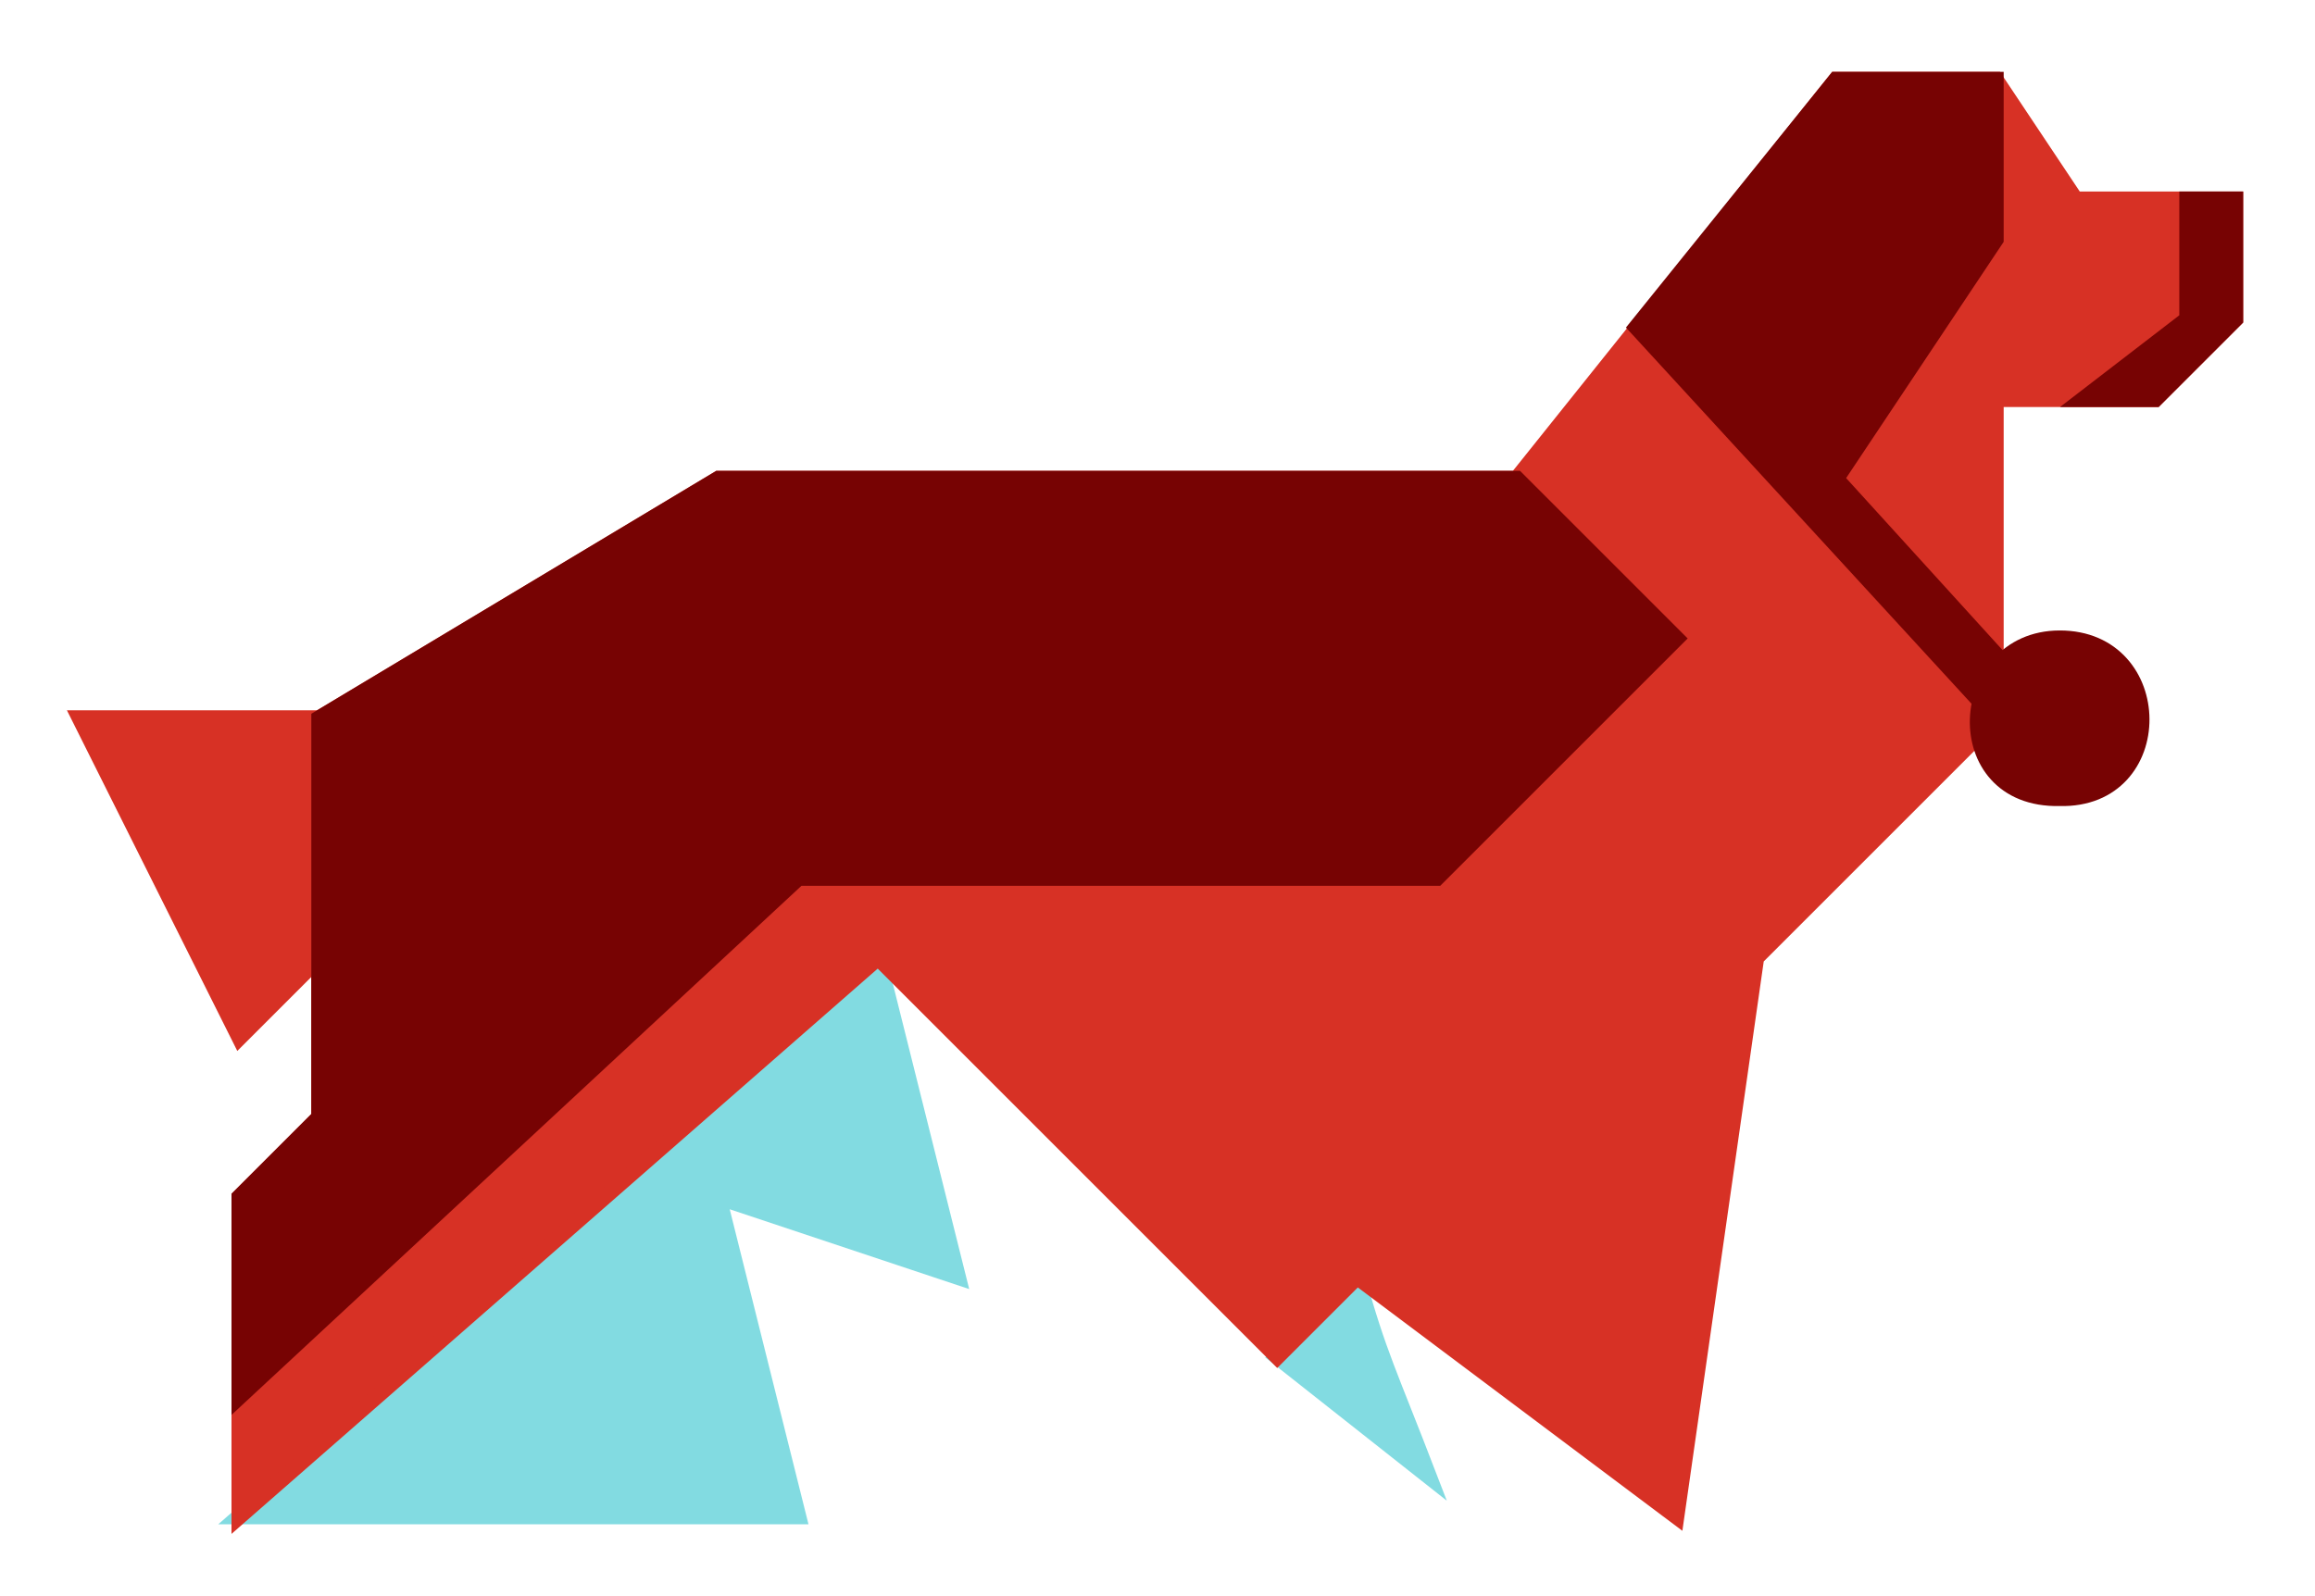 <?xml version="1.0" encoding="UTF-8" standalone="no"?>
<!-- Created with Inkscape (http://www.inkscape.org/) -->

<svg
   xmlns:dc="http://purl.org/dc/elements/1.1/"
   xmlns:cc="http://creativecommons.org/ns#"
   xmlns:rdf="http://www.w3.org/1999/02/22-rdf-syntax-ns#"
   xmlns:svg="http://www.w3.org/2000/svg"
   xmlns="http://www.w3.org/2000/svg"
   xmlns:sodipodi="http://sodipodi.sourceforge.net/DTD/sodipodi-0.dtd"
   xmlns:inkscape="http://www.inkscape.org/namespaces/inkscape"
   width="290"
   height="200"
   id="svg2"
   version="1.1"
   inkscape:version="0.48.4 r9939"
   sodipodi:docname="Saint_bernard.svg"
   inkscape:export-filename="/home/elena/Documents/Office/Inkscape/My works/dribble/Saint Bernard/my_saint_bernard.png"
   inkscape:export-xdpi="90"
   inkscape:export-ydpi="90">
  <defs
     id="defs4" />
  <sodipodi:namedview
     id="base"
     pagecolor="#ffffff"
     bordercolor="#666666"
     borderopacity="1.0"
     inkscape:pageopacity="1"
     inkscape:pageshadow="2"
     inkscape:zoom="0.98994949"
     inkscape:cx="199.40373"
     inkscape:cy="21.372308"
     inkscape:document-units="px"
     inkscape:current-layer="layer1"
     showgrid="true"
     inkscape:window-width="1299"
     inkscape:window-height="744"
     inkscape:window-x="67"
     inkscape:window-y="24"
     inkscape:window-maximized="1"
     showguides="true"
     inkscape:guide-bbox="true">
    <inkscape:grid
       type="xygrid"
       id="grid2985"
       empspacing="10"
       visible="true"
       enabled="true"
       snapvisiblegridlinesonly="true" />
  </sodipodi:namedview>
  <g
     inkscape:label="Layer 1"
     inkscape:groupmode="layer"
     id="layer1"
     transform="translate(0,-852.362)">
    <path
       style="fill:#82dbe1;fill-opacity:1;stroke:#82dbe1;stroke-width:2;stroke-miterlimit:4;stroke-opacity:1;stroke-dasharray:none"
       d="m 160,170 10,-10 c 2.667,9.667 4,12 9,25 z"
       id="path3759"
       inkscape:connector-curvature="0"
       transform="translate(0,852.362)"
       sodipodi:nodetypes="cccc" />
    <path
       style="fill:#82dbe1;fill-opacity:1;stroke:#82dbe1;stroke-width:2;stroke-miterlimit:4;stroke-opacity:1;stroke-dasharray:none"
       d="m 30,190 70,0 -10,-40 30,10 -10,-40 z"
       id="path2989"
       inkscape:connector-curvature="0"
       transform="translate(0,852.362)"
       sodipodi:nodetypes="cccccc" />
    <path
       style="fill:#d73125;fill-opacity:1;stroke:#d73125;stroke-width:2;stroke-miterlimit:4;stroke-opacity:1;stroke-dasharray:none"
       d="m 250,10 -20,0 -40,50 -100,0 -50,30 -30,0 20,40 10,-10 0,20 -10,10 0,40 80,-70 50,50 10,-10 40,30 10,-70 30,-30 0,-40 20,0 10,-10 0,-15 -20,0 z"
       id="path2983"
       inkscape:connector-curvature="0"
       transform="translate(0,852.362)"
       sodipodi:nodetypes="ccccccccccccccccccccccc" />
    <path
       style="fill:#770303;fill-opacity:1;stroke:#770303;stroke-width:2;stroke-miterlimit:4;stroke-opacity:1;stroke-dasharray:none"
       d="m 280,877.362 0,15 -10,10 -9,0 13,-10 0,-15 z"
       id="path3753"
       inkscape:connector-curvature="0"
       sodipodi:nodetypes="ccccccc" />
    <path
       style="fill:#770303;fill-opacity:1;stroke:#770303;stroke-width:2;stroke-miterlimit:4;stroke-opacity:1;stroke-dasharray:none"
       d="m 250,10 -20,0 -25,31 45,49 0,-8 -20,-22 20,-30 z"
       id="path3755"
       inkscape:connector-curvature="0"
       transform="translate(0,852.362)"
       sodipodi:nodetypes="cccccccc" />
    <path
       style="fill:#770303;fill-opacity:1;stroke:#770303;stroke-width:2;stroke-miterlimit:4;stroke-opacity:1;stroke-dasharray:none"
       d="m 258,932.362 c -13.021,0.03 -14.269,20.31 0,20 13.768,0.353 13.606,-20.031 0,-20 z"
       id="path3757"
       inkscape:connector-curvature="0"
       sodipodi:nodetypes="scs" />
    <path
       style="fill:#770303;fill-opacity:1;stroke:#770303;stroke-width:2;stroke-miterlimit:4;stroke-opacity:1;stroke-dasharray:none"
       d="m 90,60 -50,30 0,50 -10,10 0,25 70,-65 80,0 30,-30 -20,-20 z"
       id="path2987"
       inkscape:connector-curvature="0"
       transform="translate(0,852.362)"
       sodipodi:nodetypes="cccccccccc" />
  </g>
</svg>

